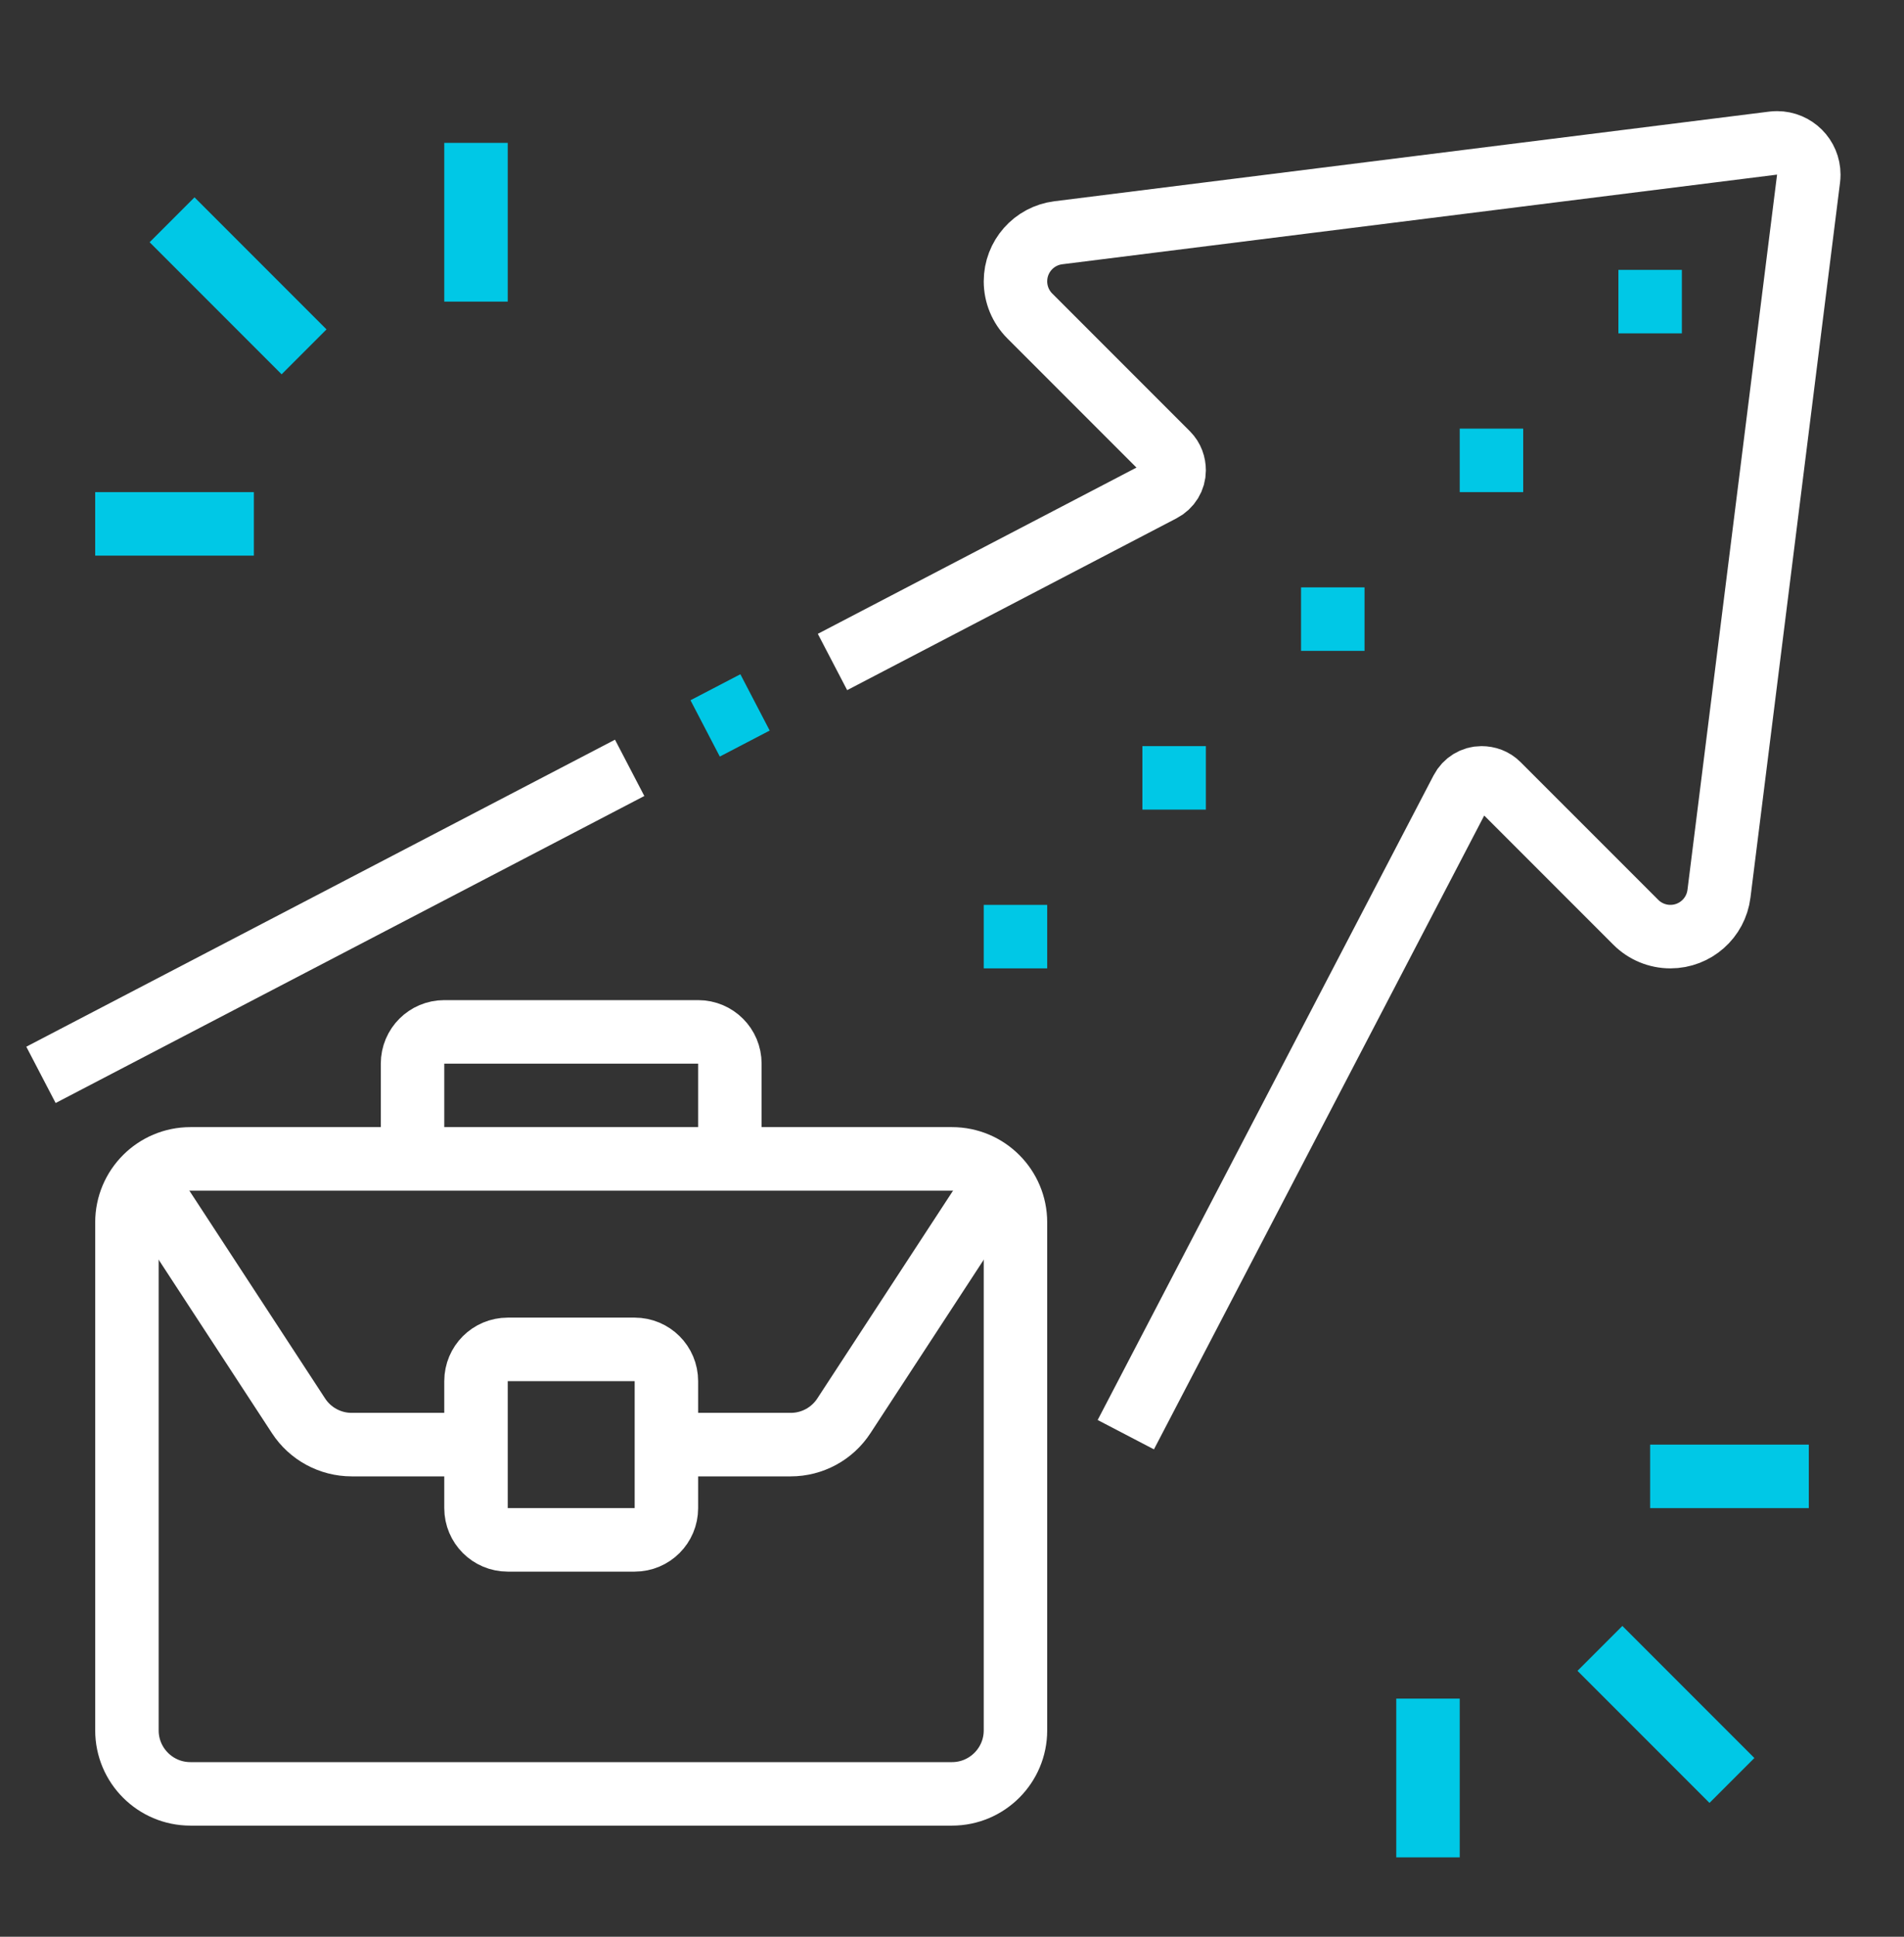 <svg width="60" height="61" viewBox="0 0 60 61" fill="none" xmlns="http://www.w3.org/2000/svg">
<rect x="0" y="0" width="60" height="61" fill="#333333" stroke="none"/>
<path d="M19.842 24.184L1.291 33.854" stroke="white" stroke-width="2" stroke-miterlimit="10"/>
<path d="M23.793 22.123L22.221 22.942" stroke="#00C8E6" stroke-width="2" stroke-miterlimit="10"/>
<path d="M35.477 45.187L46.061 24.887C46.189 24.64 46.432 24.5 46.684 24.5C46.872 24.5 47.063 24.563 47.209 24.71L51.549 29.049C51.838 29.338 52.229 29.5 52.639 29.5C53.416 29.5 54.073 28.921 54.169 28.149L56.992 5.627C56.997 5.586 57 5.543 57 5.5C57 4.947 56.553 4.5 56 4.5C55.957 4.5 55.914 4.503 55.873 4.508L33.351 7.331C32.578 7.428 32 8.084 32 8.861C32 9.27 32.162 9.662 32.451 9.951L36.79 14.29C36.937 14.437 37 14.629 37 14.816C37 15.068 36.859 15.31 36.613 15.438L26.234 20.85" stroke="white" stroke-width="2" stroke-miterlimit="10"/>
<path d="M53 8.5H51V10.5H53V8.5Z" fill="#00C8E6"/>
<path d="M48 13.5H46V15.5H48V13.5Z" fill="#00C8E6"/>
<path d="M43 18.5H41V20.5H43V18.5Z" fill="#00C8E6"/>
<path d="M38 23.5H36V25.5H38V23.5Z" fill="#00C8E6"/>
<path d="M33 28.5H31V30.5H33V28.5Z" fill="#00C8E6"/>
<path d="M30 36.5H6C4.896 36.5 4 37.396 4 38.5V54.5C4 55.604 4.896 56.5 6 56.5H30C31.104 56.5 32 55.604 32 54.5V38.5C32 37.396 31.104 36.5 30 36.5Z" stroke="white" stroke-width="2" stroke-miterlimit="10"/>
<path d="M20 42.5H16C15.447 42.5 15 42.947 15 43.5V47.5C15 48.053 15.447 48.5 16 48.5H20C20.553 48.5 21 48.053 21 47.5V43.5C21 42.947 20.553 42.5 20 42.5Z" stroke="white" stroke-width="2" stroke-miterlimit="10"/>
<path d="M23 36.5V33.5C23 32.947 22.553 32.5 22 32.5H14C13.447 32.5 13 32.947 13 33.5V36.5" stroke="white" stroke-width="2" stroke-miterlimit="10"/>
<path d="M4.537 37.14L9.408 44.594C9.777 45.159 10.407 45.5 11.082 45.5H15" stroke="white" stroke-width="2" stroke-miterlimit="10"/>
<path d="M31.463 37.14L26.592 44.594C26.223 45.159 25.594 45.5 24.918 45.5H21" stroke="white" stroke-width="2" stroke-miterlimit="10"/>
<path d="M5.422 6.922L9.582 11.082" stroke="#00C8E6" stroke-width="2" stroke-miterlimit="10"/>
<path d="M3 16.5H8" stroke="#00C8E6" stroke-width="2" stroke-miterlimit="10"/>
<path d="M15 4.5V9.5" stroke="#00C8E6" stroke-width="2" stroke-miterlimit="10"/>
<path d="M54.578 56.078L50.418 51.918" stroke="#00C8E6" stroke-width="2" stroke-miterlimit="10"/>
<path d="M57 46.5H52" stroke="#00C8E6" stroke-width="2" stroke-miterlimit="10"/>
<path d="M45 58.5V53.5" stroke="#00C8E6" stroke-width="2" stroke-miterlimit="10"/>
</svg>
